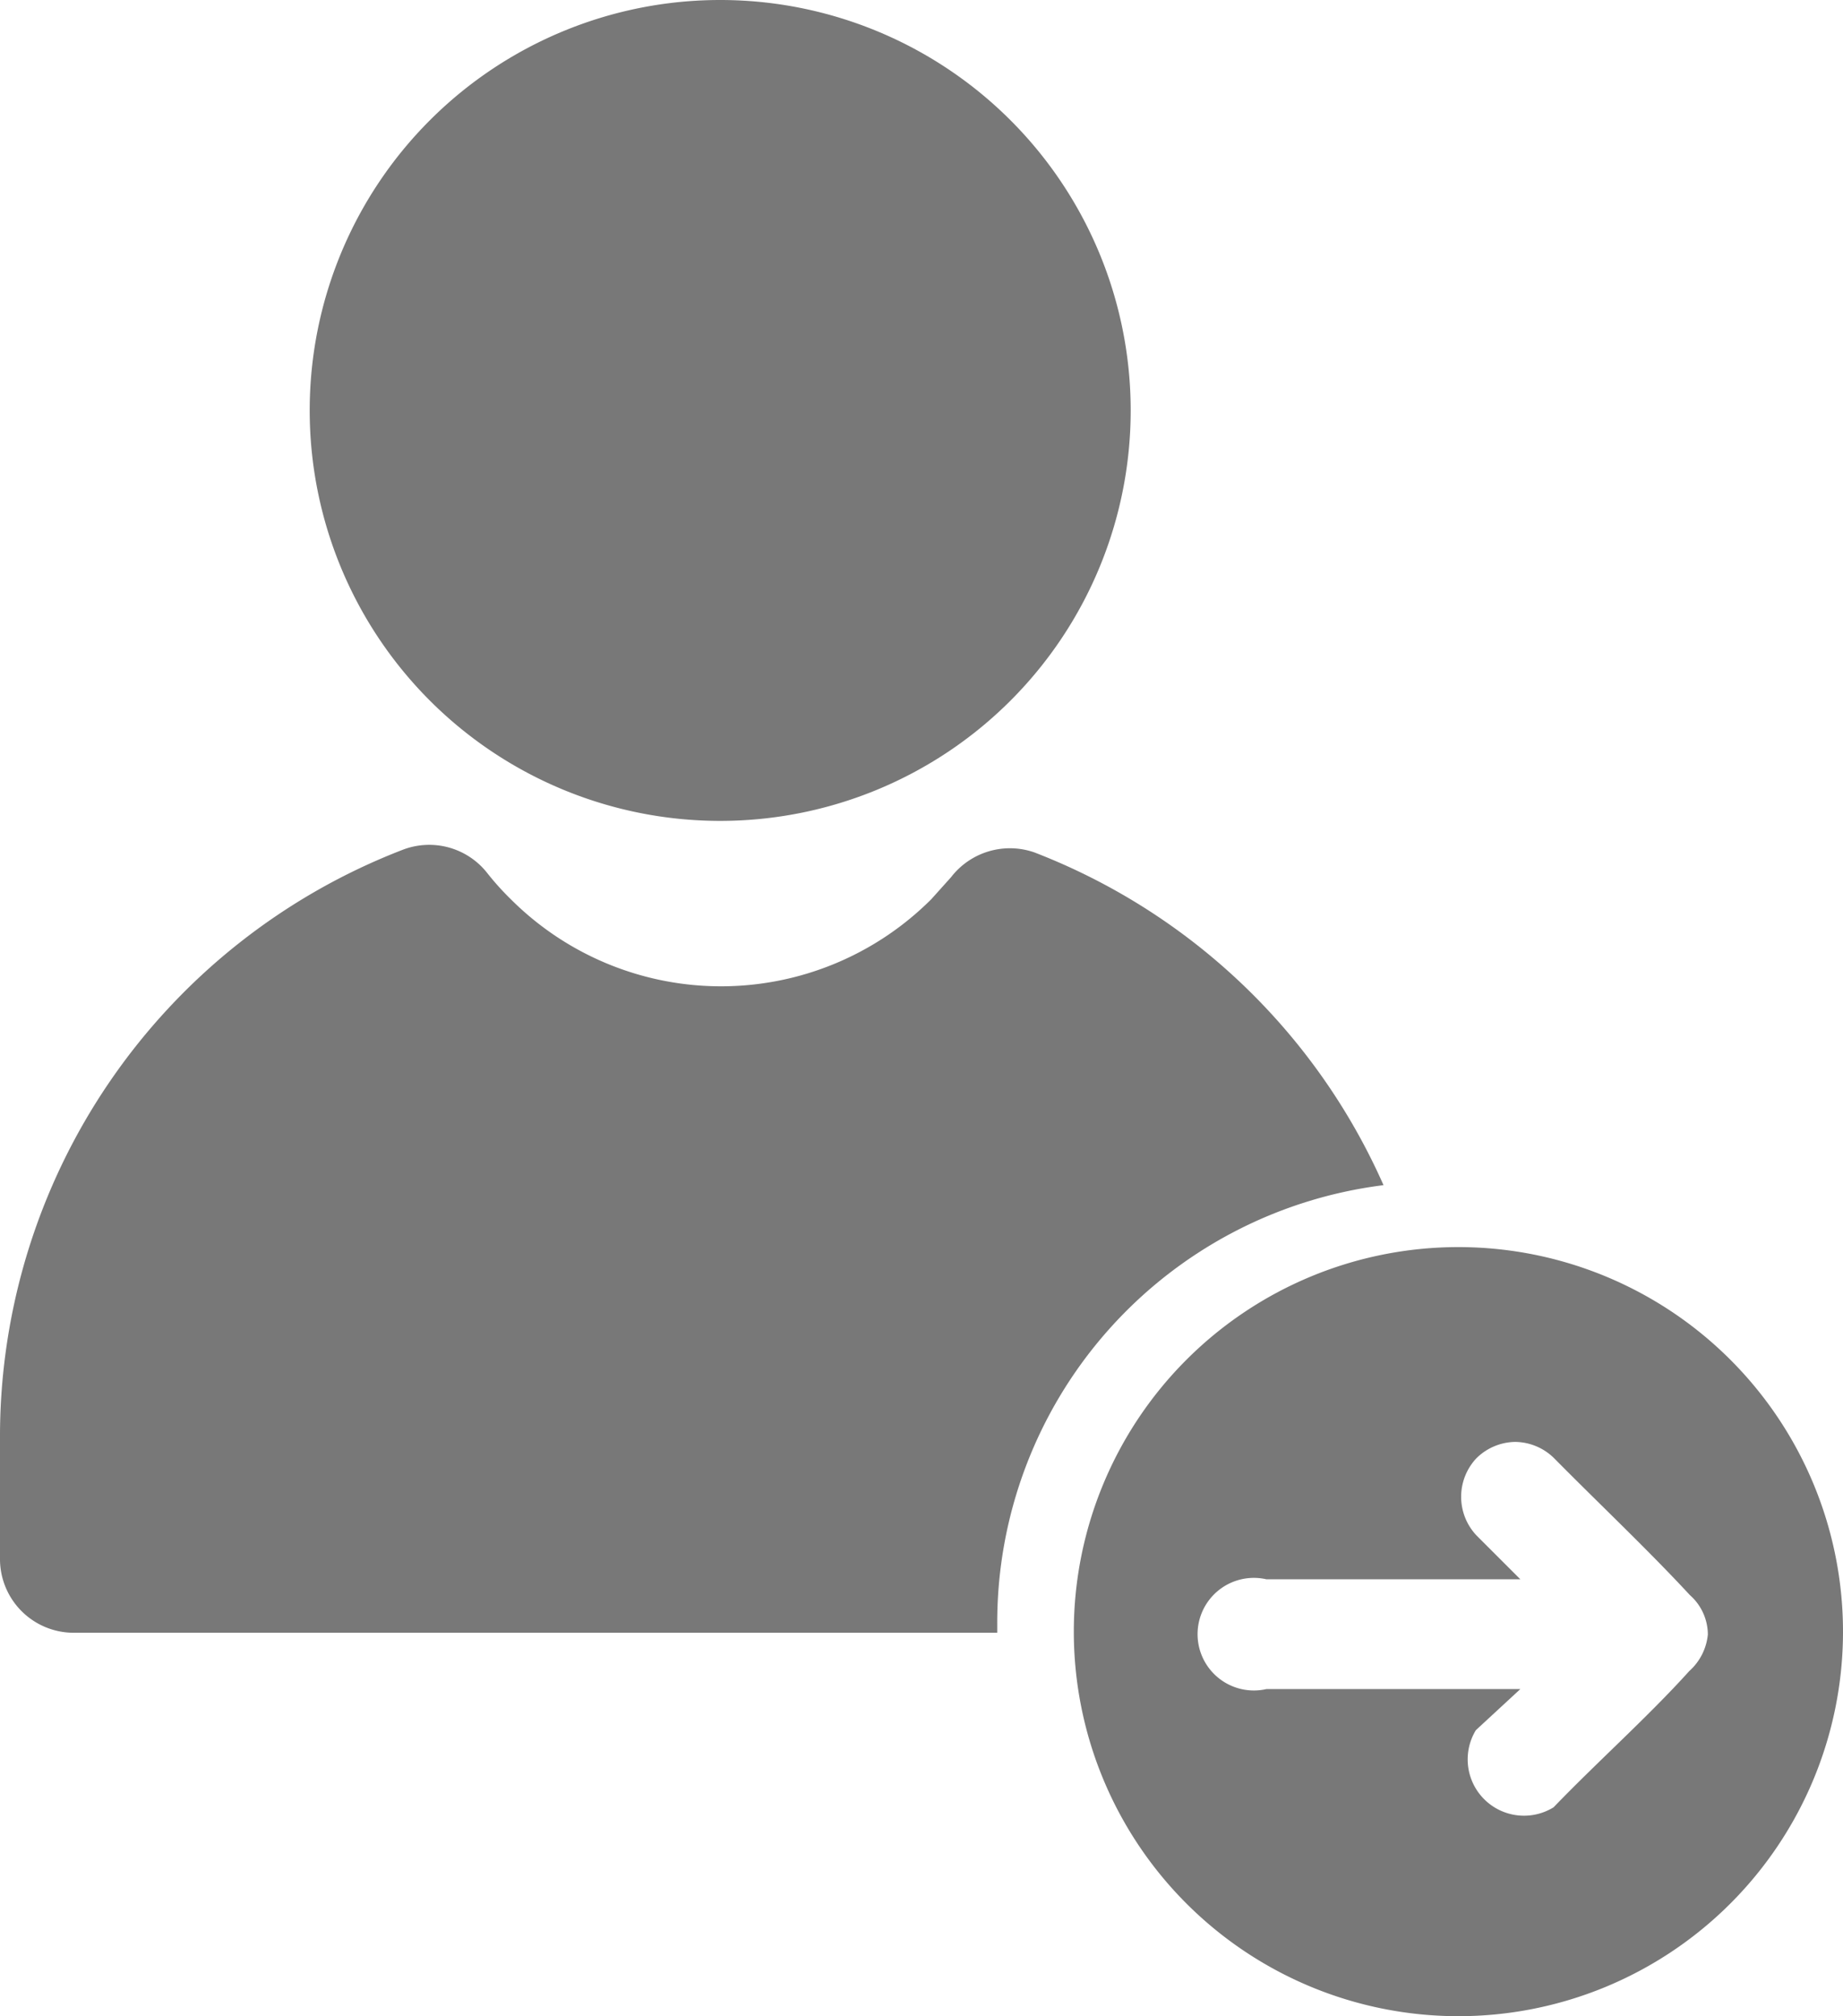 <svg xmlns="http://www.w3.org/2000/svg" viewBox="0 0 32.73 35.81"><defs><style>.a{fill:#787878;}</style></defs><title>export-contacts</title><path class="a" d="M5.5,7.29A7.29,7.29,0,1,0,12.79,0h0A7.29,7.29,0,0,0,5.5,7.29Z"/><path class="a" d="M24.57,21.05a11.18,11.18,0,0,0-6.2-5.91,1.32,1.32,0,0,0-1.48.44l-.35.39a5.28,5.28,0,0,1-7.47,0,4.91,4.91,0,0,1-.43-.48,1.31,1.31,0,0,0-1.48-.4A11.17,11.17,0,0,0,0,25.57v2.1A1.31,1.31,0,0,0,1.31,29h16.4c0-.06,0-.11,0-.17A7.83,7.83,0,0,1,24.57,21.05Z"/><path class="a" d="M25.9,22.15A6.83,6.83,0,1,0,32.73,29,6.83,6.83,0,0,0,25.9,22.15ZM30,29.68c-.73.81-1.63,1.61-2.41,2.42a1,1,0,0,1-1.38-1.37L27,30H22.49a1,1,0,1,1,0-1.95H27l-.78-.78a1,1,0,0,1,0-1.37,1,1,0,0,1,.69-.29h0a1,1,0,0,1,.69.29c.79.8,1.67,1.63,2.41,2.43a.94.94,0,0,1,.32.7A1,1,0,0,1,30,29.68Z"/></svg>